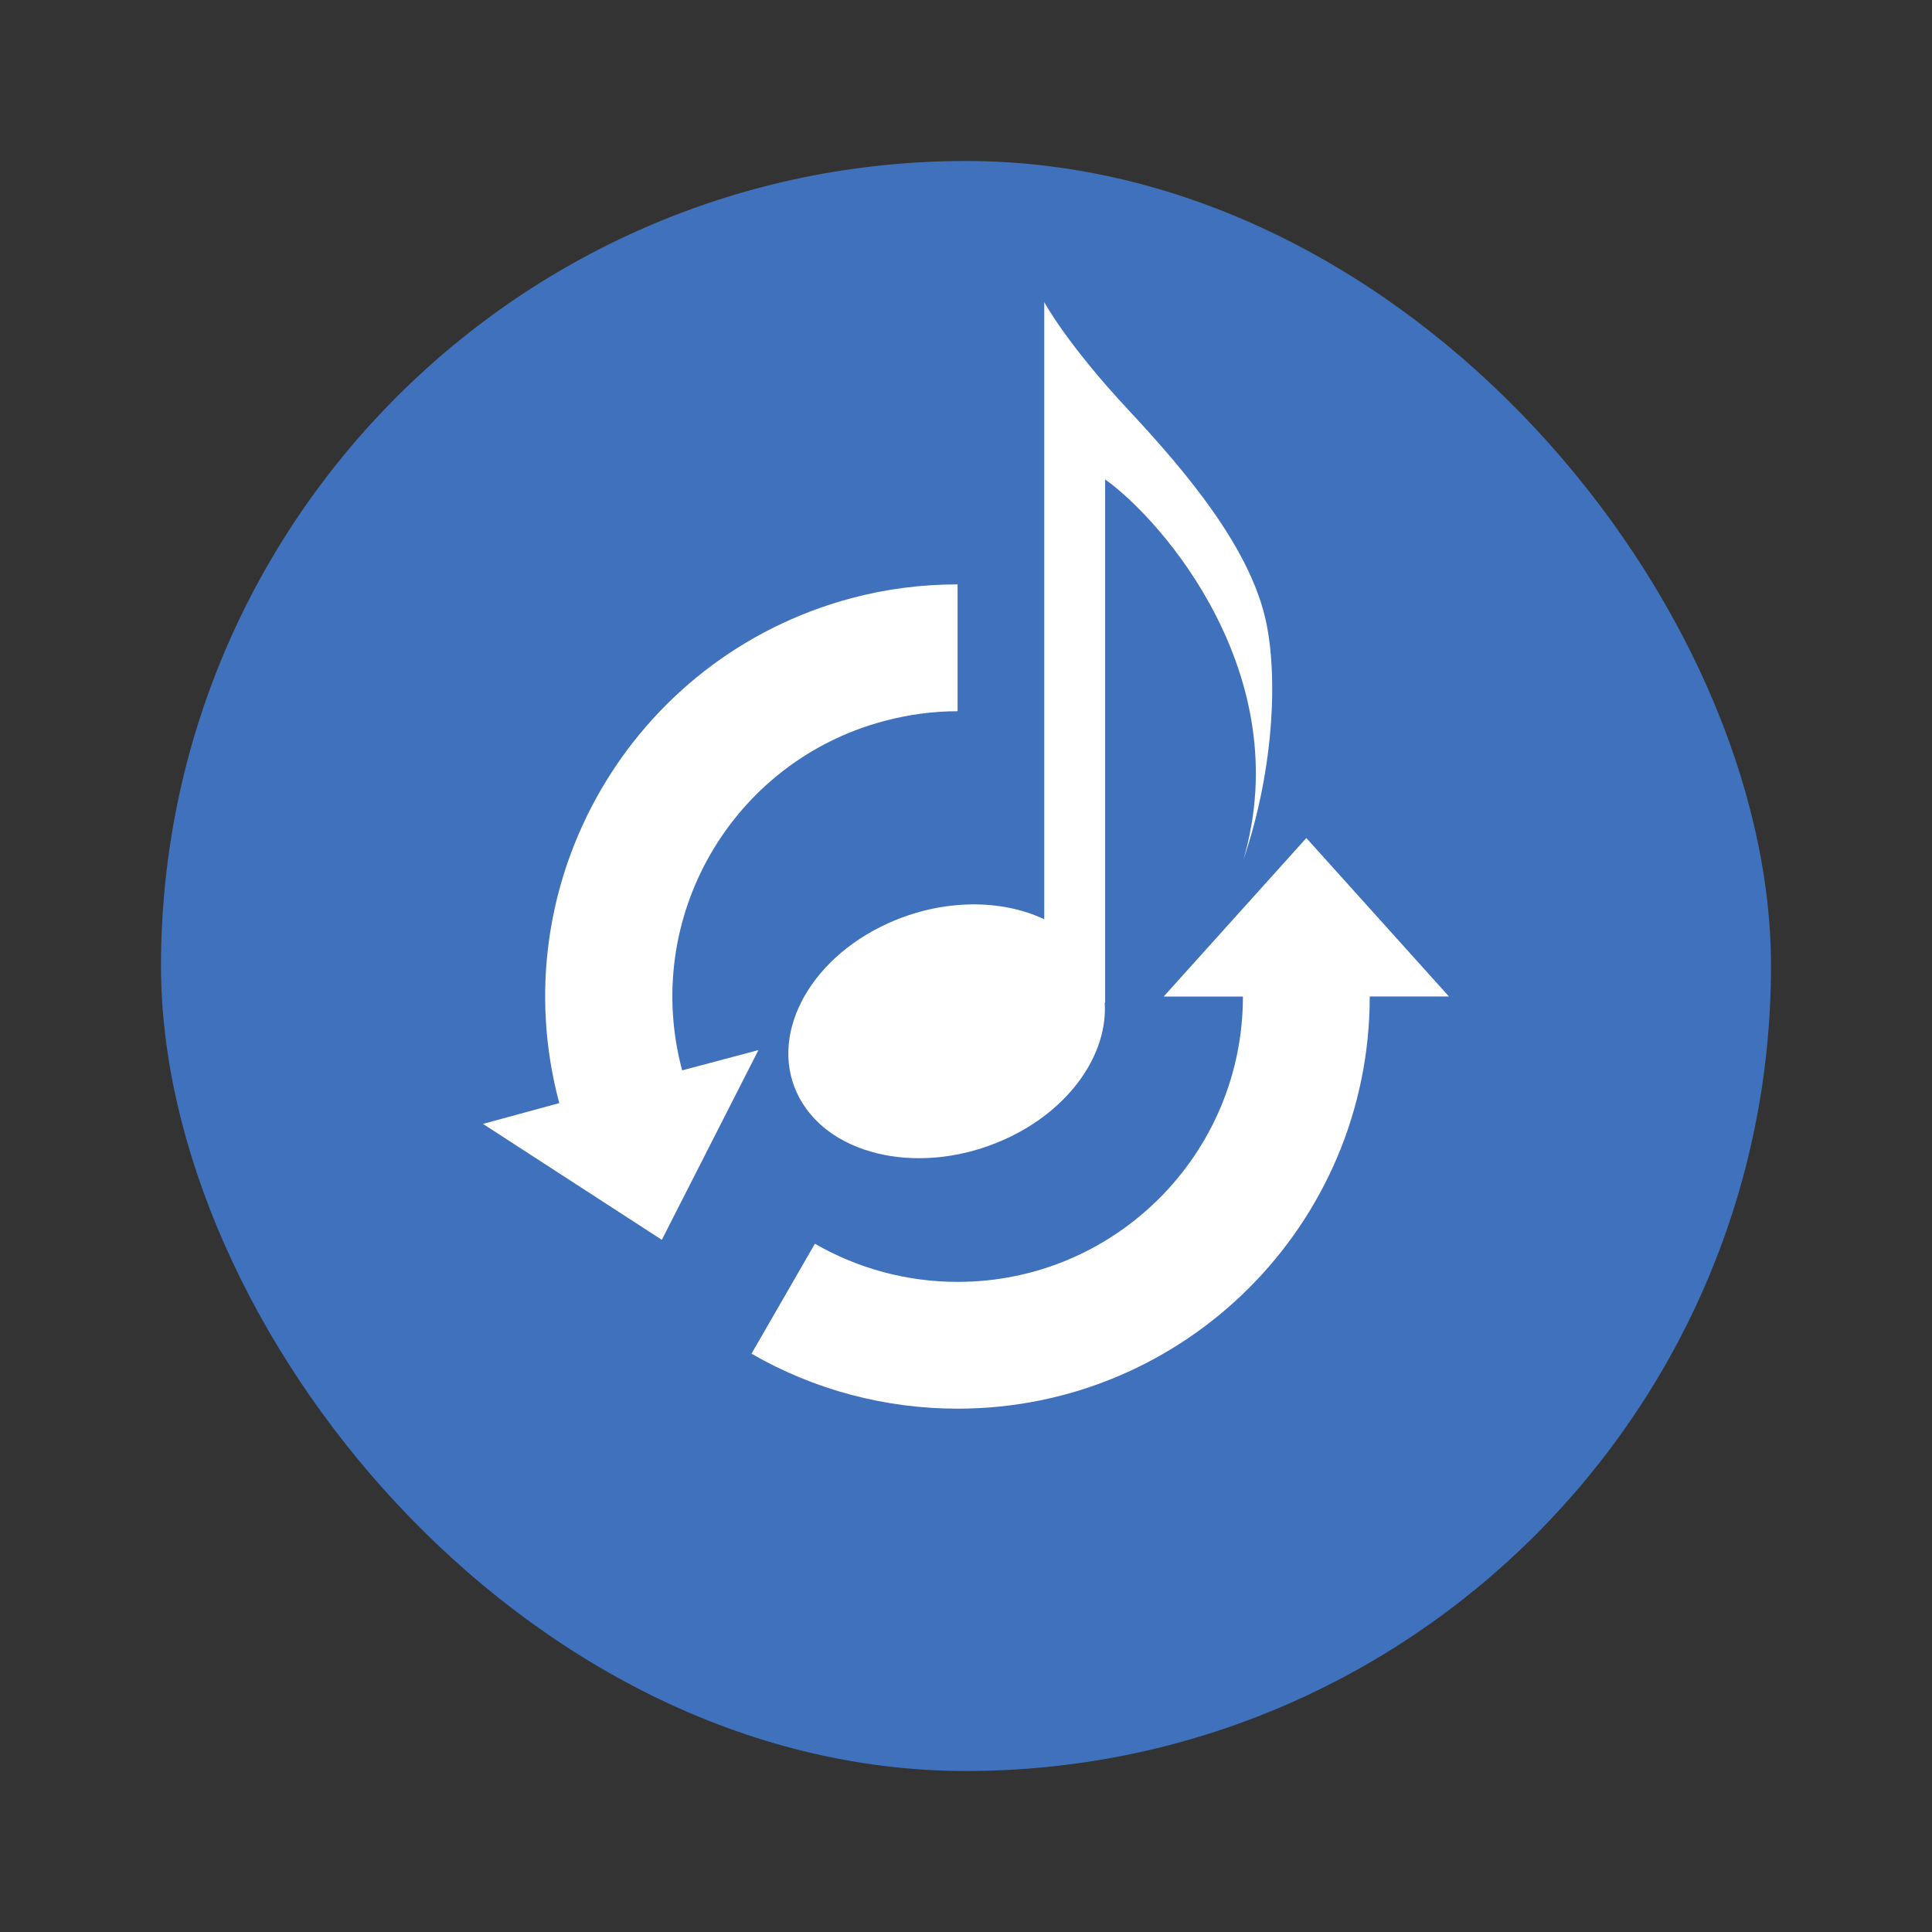 <?xml version="1.0" encoding="UTF-8" standalone="no"?>
<!-- Created with Inkscape (http://www.inkscape.org/) -->

<svg
   xmlns:dc="http://purl.org/dc/elements/1.1/"
   xmlns:cc="http://creativecommons.org/ns#"
   xmlns:rdf="http://www.w3.org/1999/02/22-rdf-syntax-ns#"
   xmlns:svg="http://www.w3.org/2000/svg"
   xmlns="http://www.w3.org/2000/svg"
   xmlns:sodipodi="http://sodipodi.sourceforge.net/DTD/sodipodi-0.dtd"
   xmlns:inkscape="http://www.inkscape.org/namespaces/inkscape"
   width="48"
   height="48"
   id="svg2"
   version="1.1"
   inkscape:version="0.91 r13725"
   viewBox="0 0 48 48"
   sodipodi:docname="soundconverter.svg"
   inkscape:export-filename="/home/pacomaro/.icons/flattr/apps/22/banshee.png"
   inkscape:export-xdpi="41.25"
   inkscape:export-ydpi="41.25">
  <rect x="0" y="0" width="48" height="48" fill="#333333" stroke="none"/>
  <defs
     id="defs4" />
  <sodipodi:namedview
     id="base"
     pagecolor="#ffffff"
     bordercolor="#666666"
     borderopacity="1.0"
     inkscape:pageopacity="0.0"
     inkscape:pageshadow="2"
     inkscape:zoom="5.6568542"
     inkscape:cx="-56.479839"
     inkscape:cy="5.9487422"
     inkscape:document-units="px"
     inkscape:current-layer="layer1"
     showgrid="true"
     borderlayer="true"
     inkscape:showpageshadow="false"
     units="px"
     inkscape:window-width="1920"
     inkscape:window-height="1005"
     inkscape:window-x="-4"
     inkscape:window-y="33"
     inkscape:window-maximized="1"
     showguides="true">
    <sodipodi:guide
       position="9,39"
       orientation="30,0"
       id="guide3266" />
    <sodipodi:guide
       position="9,9"
       orientation="0,30"
       id="guide3268" />
    <sodipodi:guide
       position="39,9"
       orientation="-30,0"
       id="guide3270" />
    <sodipodi:guide
       position="4,44"
       orientation="40,0"
       id="guide3276" />
    <sodipodi:guide
       position="4,4"
       orientation="0,40"
       id="guide3278" />
    <sodipodi:guide
       position="44,4"
       orientation="-40,0"
       id="guide3280" />
    <sodipodi:guide
       position="44,44"
       orientation="0,-40"
       id="guide3282" />
    <sodipodi:guide
       position="15,33"
       orientation="18,0"
       id="guide4157" />
    <sodipodi:guide
       position="15,12"
       orientation="0,1"
       id="guide4159" />
    <sodipodi:guide
       position="33,15"
       orientation="-18,0"
       id="guide4161" />
    <sodipodi:guide
       position="33,38"
       orientation="0,1"
       id="guide4163" />
    <inkscape:grid
       type="xygrid"
       id="grid3133" />
  </sodipodi:namedview>
  <g
     inkscape:label="Capa 1"
     inkscape:groupmode="layer"
     id="layer1"
     transform="translate(0,-1004.362)">
    <rect
       style="opacity:1;fill:#4071bc;fill-opacity:1;fill-rule:evenodd;stroke:none"
       id="rect3262"
       width="40"
       height="40"
       x="4"
       y="1008.362"
       ry="20" />
    <path
       d="m 25.944,1011.866 0,15.335 c -1.065,-0.506 -2.53,-0.511 -3.877,0.098 -2.022,0.915 -3.003,2.865 -2.203,4.345 0.8,1.48 3.086,1.937 5.107,1.021 1.617,-0.732 2.565,-2.125 2.474,-3.409 0.002,0.012 0.01,0.017 0.012,0.026 l 0,-13.009 c 1.422,1.014 4.775,4.86 3.434,9.452 0.792,-2.325 0.861,-4.733 0.529,-6.068 -0.427,-1.718 -1.869,-3.488 -3.36,-5.083 -1.566,-1.675 -2.117,-2.708 -2.117,-2.708 m -2.153,7.015 c -0.891,0 -1.778,0.112 -2.646,0.345 -5.463,1.464 -8.713,7.079 -7.249,12.542 l -1.895,0.517 4.443,2.88 2.4,-4.714 -1.895,0.504 c -1.013,-3.781 1.227,-7.664 5.009,-8.677 0.601,-0.161 1.217,-0.246 1.834,-0.246 l 0,-3.151 m 8.665,6.301 -3.545,3.939 1.969,0 c 0,3.915 -3.174,7.089 -7.089,7.089 -1.244,0 -2.467,-0.326 -3.545,-0.948 l -1.575,2.732 c 1.557,0.899 3.322,1.366 5.12,1.366 5.655,0 10.24,-4.585 10.24,-10.24 l 1.969,0 -3.545,-3.939"
       id="path208"
       inkscape:connector-curvature="0"
       style="fill:#ffffff" />
  </g>
</svg>
